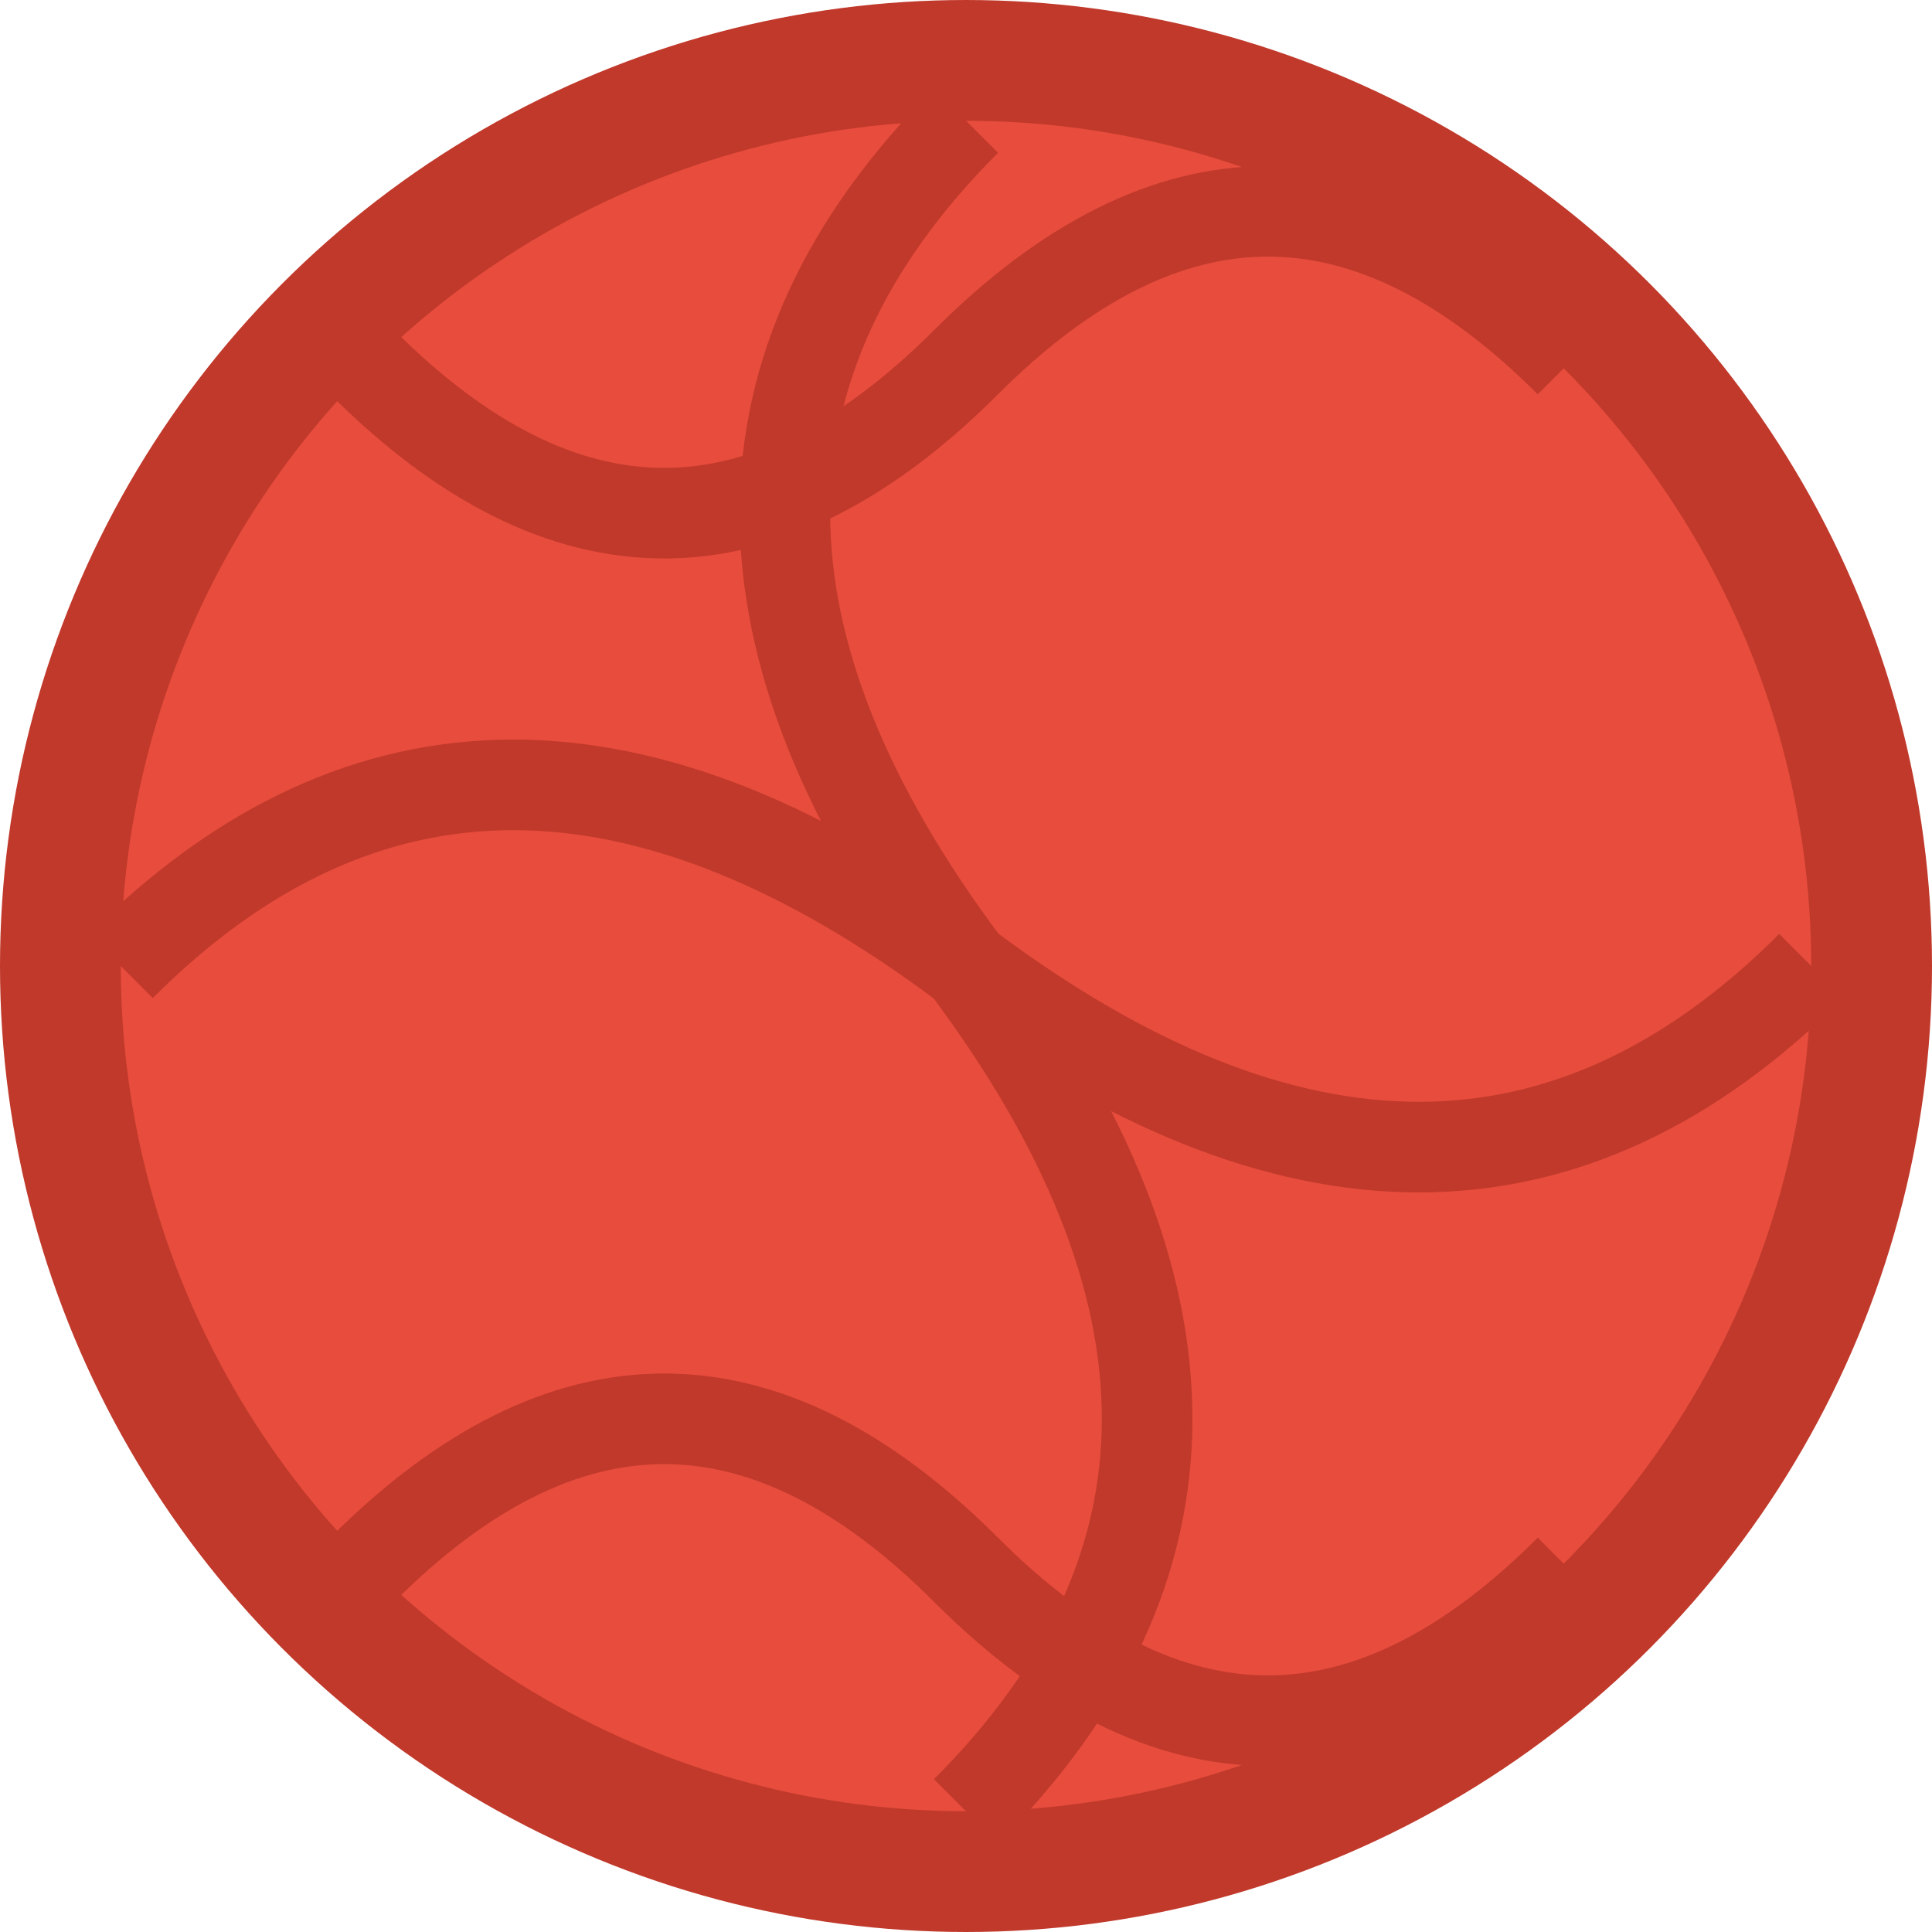 <svg width="32" height="32" viewBox="0 0 32 32" fill="none" xmlns="http://www.w3.org/2000/svg">
  <circle cx="16" cy="16" r="15" fill="#E74C3C" stroke="#C0392B" stroke-width="2"/>
  <path d="M2 16 Q8 10, 16 16 Q24 22, 30 16" stroke="#C0392B" stroke-width="1.5" fill="none"/>
  <path d="M16 2 Q10 8, 16 16 Q22 24, 16 30" stroke="#C0392B" stroke-width="1.5" fill="none"/>
  <path d="M6 6 Q11 11, 16 6 Q21 1, 26 6" stroke="#C0392B" stroke-width="1.5" fill="none"/>
  <path d="M6 26 Q11 21, 16 26 Q21 31, 26 26" stroke="#C0392B" stroke-width="1.5" fill="none"/>
</svg>
